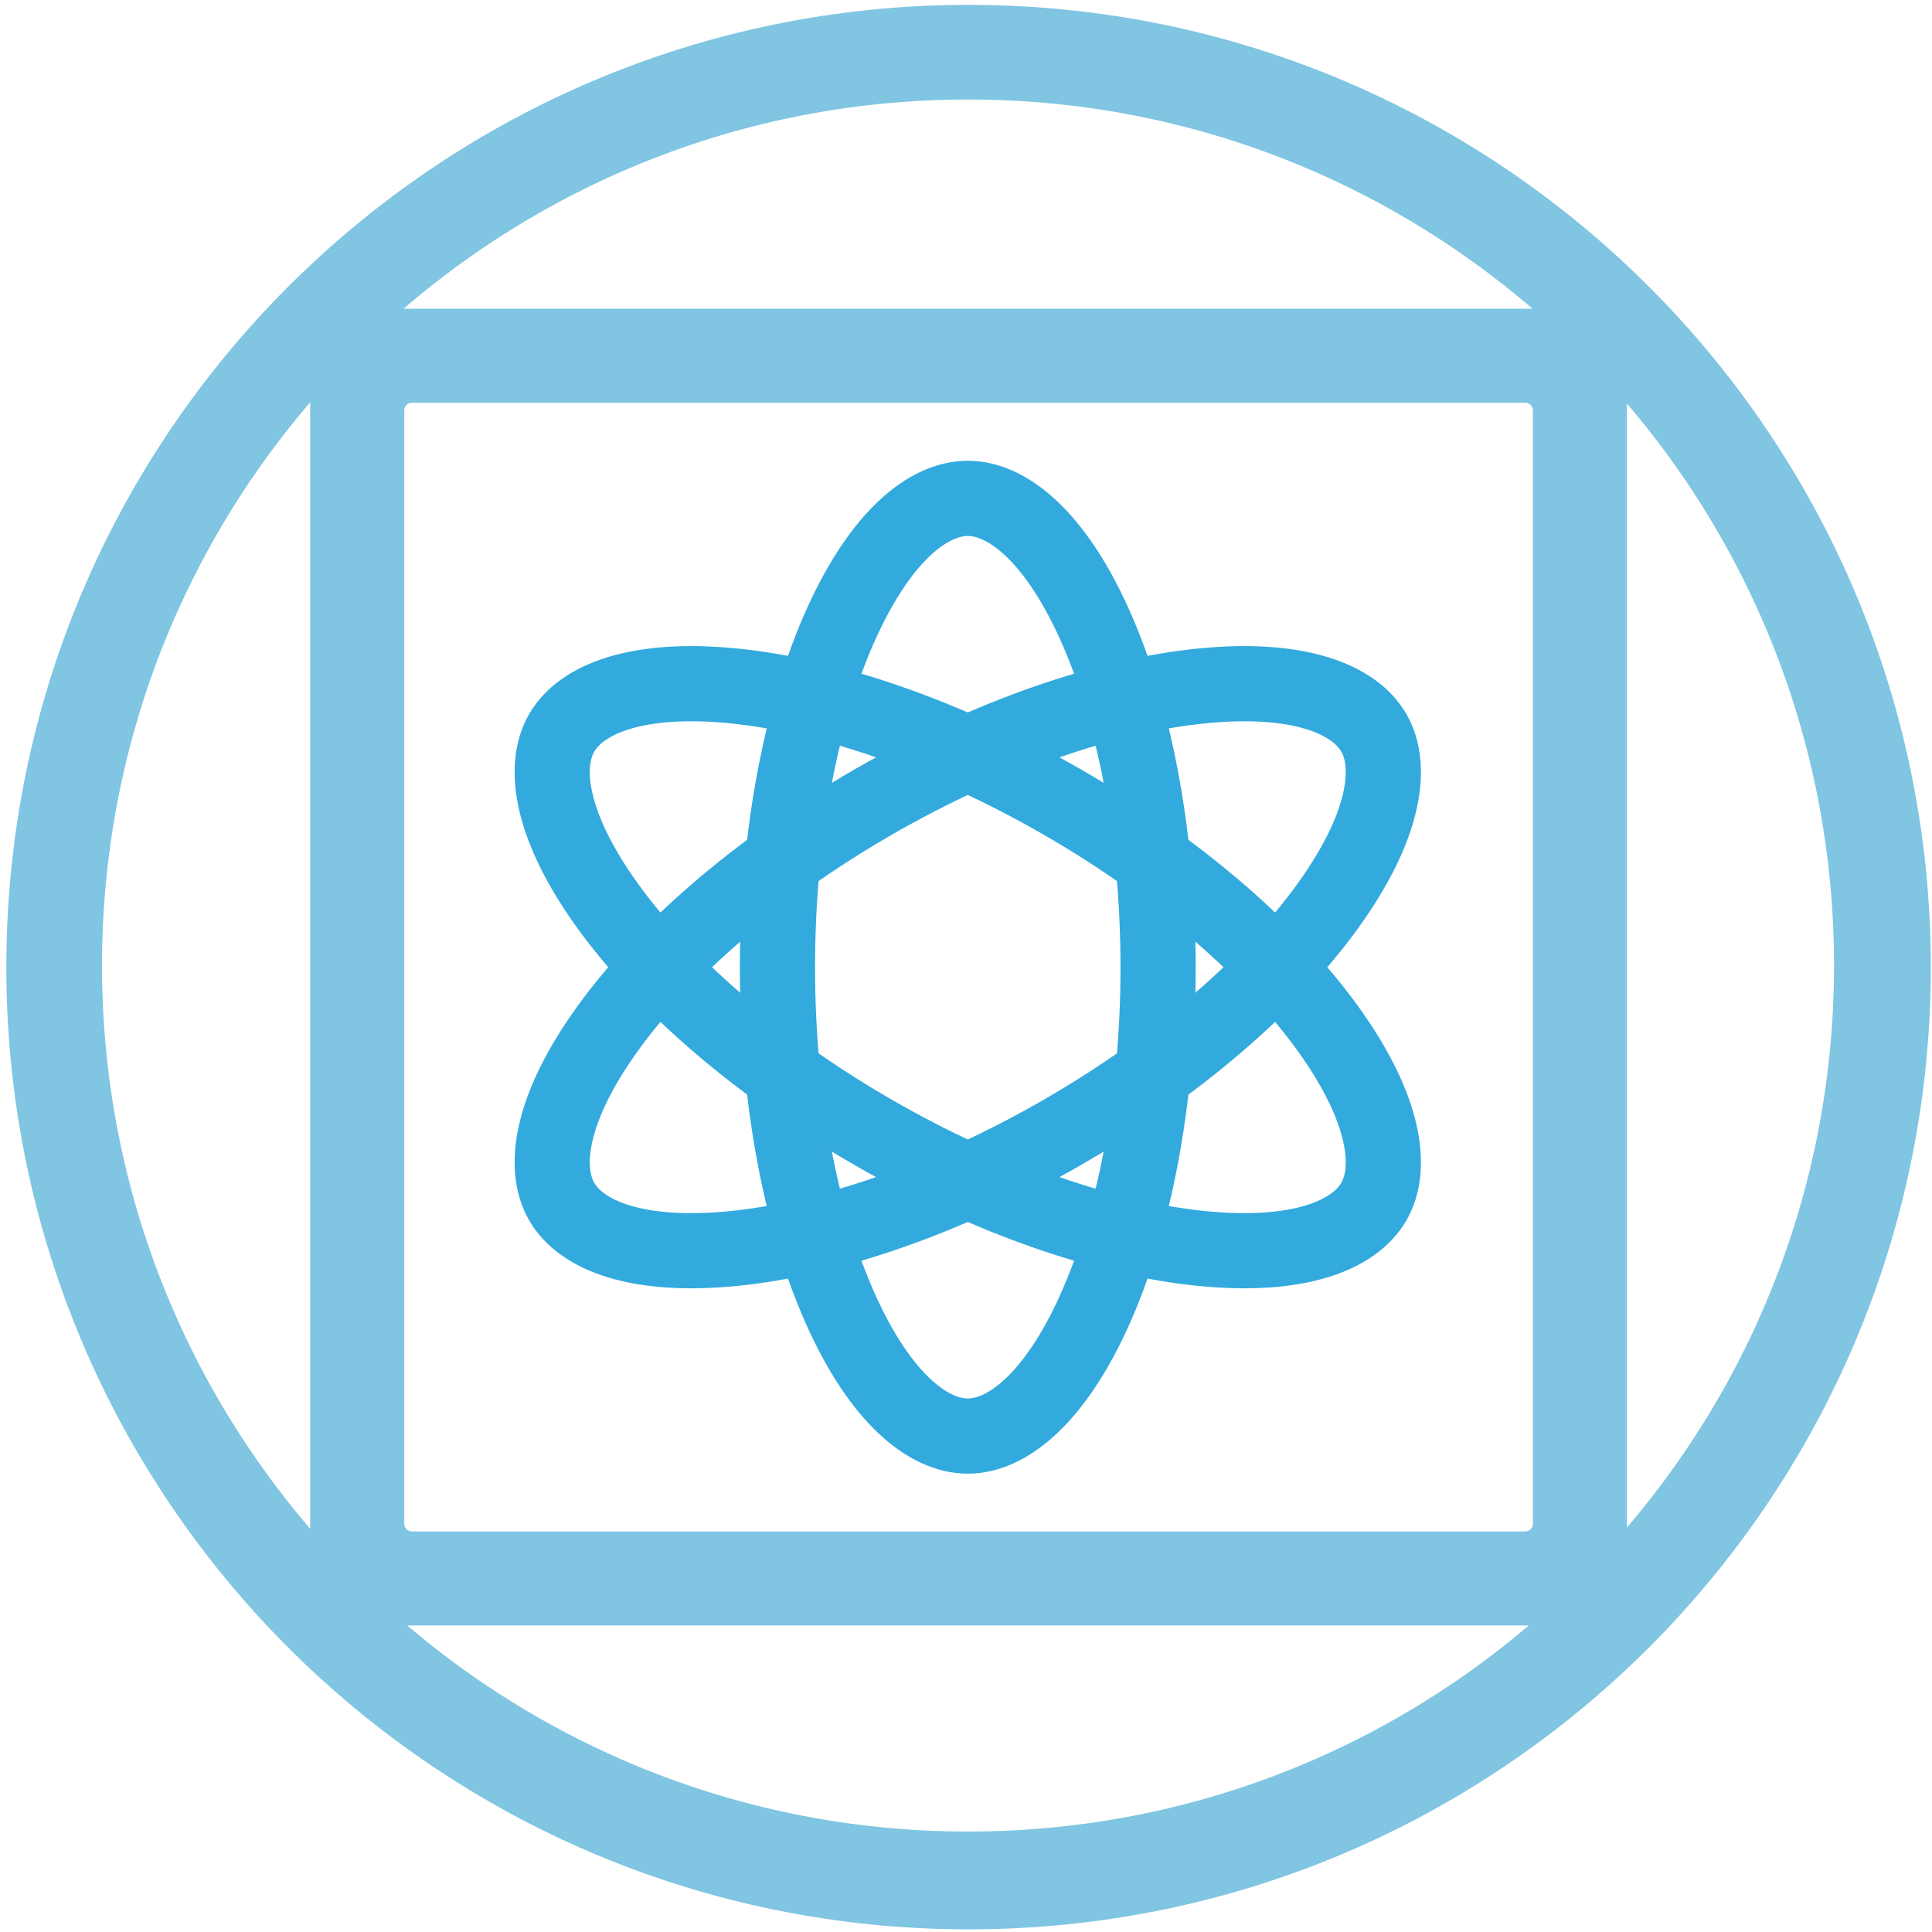 <svg width="257" height="257" viewBox="0 0 257 257" fill="none" xmlns="http://www.w3.org/2000/svg">
<path d="M182.749 159.846C180.16 164.331 172.735 167.38 159.775 166.07C147.328 164.812 131.722 159.618 116.078 150.586C100.435 141.554 88.133 130.636 80.82 120.486C73.206 109.917 72.134 101.963 74.724 97.478C77.313 92.993 84.737 89.944 97.697 91.254C110.144 92.512 125.75 97.706 141.394 106.738C157.038 115.77 169.339 126.688 176.652 136.839C184.267 147.407 185.338 155.362 182.749 159.846Z" stroke="#33AADD" stroke-width="10"/>
<path d="M128.736 191.031C123.558 191.031 117.205 186.125 111.859 174.247C106.725 162.838 103.42 146.726 103.42 128.662C103.42 110.598 106.725 94.486 111.859 83.077C117.205 71.199 123.558 66.294 128.736 66.294C133.915 66.294 140.268 71.199 145.613 83.077C150.747 94.486 154.052 110.598 154.052 128.662C154.052 146.726 150.747 162.838 145.613 174.247C140.268 186.125 133.915 191.031 128.736 191.031Z" stroke="#33AADD" stroke-width="10"/>
<path d="M74.724 159.846C72.134 155.362 73.206 147.407 80.82 136.839C88.133 126.688 100.435 115.77 116.078 106.738C131.722 97.706 147.328 92.512 159.775 91.254C172.735 89.944 180.16 92.993 182.749 97.478C185.338 101.963 184.267 109.917 176.652 120.486C169.339 130.636 157.038 141.554 141.394 150.586C125.75 159.618 110.144 164.812 97.697 166.07C84.737 167.38 77.313 164.331 74.724 159.846Z" stroke="#33AADD" stroke-width="10"/>
<path fill-rule="evenodd" clip-rule="evenodd" d="M216.419 42.067C216.419 41.515 215.972 41.067 215.419 41.067L42.261 41.067C41.709 41.067 41.261 41.515 41.261 42.067L41.261 215.225C41.261 215.778 41.709 216.225 42.261 216.225H215.419C215.972 216.225 216.419 215.778 216.419 215.225V42.067ZM203.91 54.58C203.91 54.028 203.462 53.58 202.91 53.58L54.775 53.58C54.222 53.58 53.775 54.028 53.775 54.58L53.775 202.716C53.775 203.268 54.222 203.716 54.775 203.716H202.91C203.462 203.716 203.91 203.268 203.91 202.716V54.58Z" fill="#80C5E2"/>
<path fill-rule="evenodd" clip-rule="evenodd" d="M128.841 256.647C199.533 256.647 256.841 199.339 256.841 128.647C256.841 57.954 199.533 0.647 128.841 0.647C58.148 0.647 0.841 57.954 0.841 128.647C0.841 199.339 58.148 256.647 128.841 256.647ZM128.769 243.637C192.392 243.637 243.969 192.061 243.969 128.437C243.969 64.814 192.392 13.237 128.769 13.237C65.146 13.237 13.569 64.814 13.569 128.437C13.569 192.061 65.146 243.637 128.769 243.637Z" fill="#80C5E2"/>
</svg>
